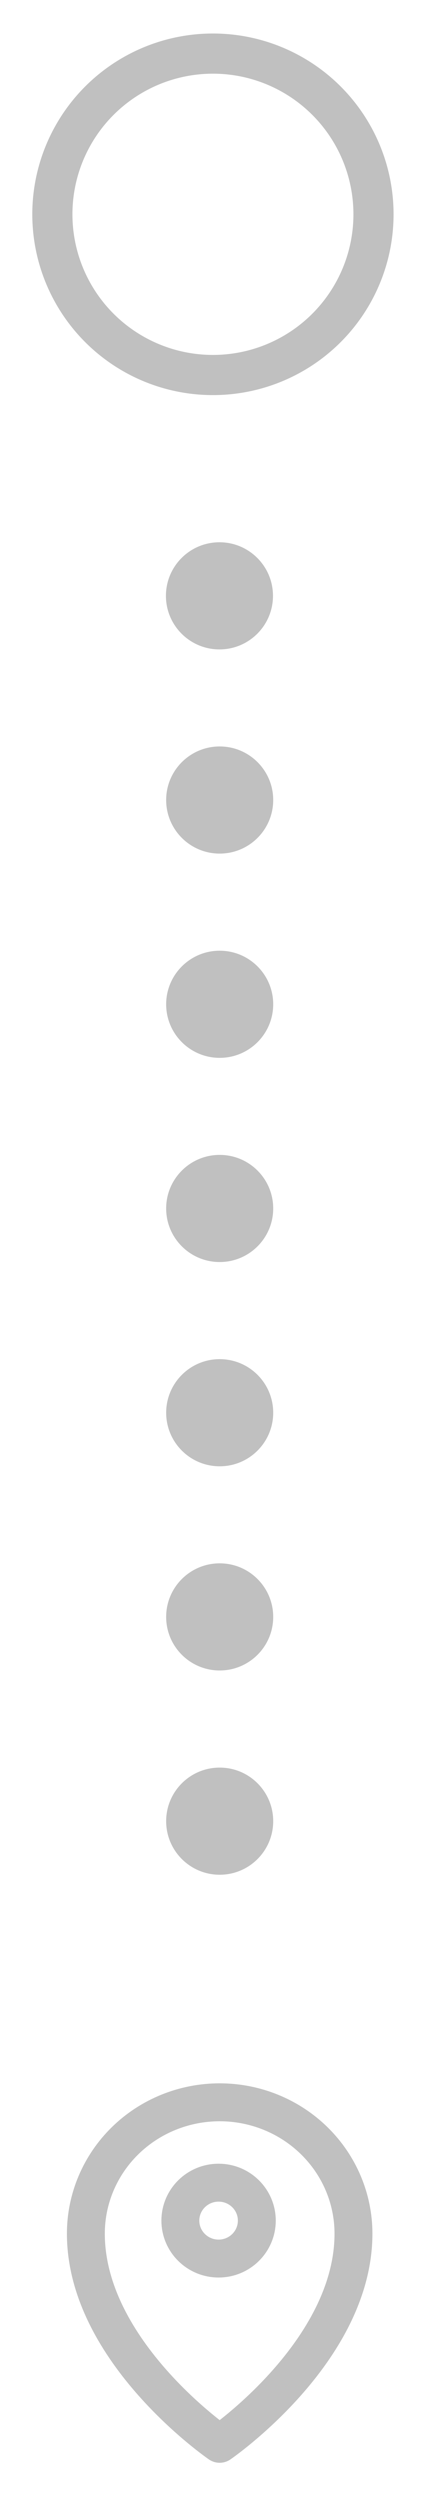 <svg width="29" height="165" viewBox="0 0 29 165" fill="none" xmlns="http://www.w3.org/2000/svg">
<path d="M14.44 149.064C15.834 149.064 16.965 147.942 16.965 146.559C16.965 145.176 15.834 144.055 14.44 144.055C13.045 144.055 11.914 145.176 11.914 146.559C11.914 147.942 13.045 149.064 14.44 149.064Z" stroke="#C0C0C0" stroke-width="2.504" stroke-linecap="round" stroke-linejoin="round"/>
<path d="M14.511 161.29C14.511 161.29 23.35 155.222 23.35 147.419C23.35 145.12 22.419 142.915 20.761 141.289C19.104 139.663 16.855 138.75 14.511 138.75C12.167 138.75 9.919 139.663 8.261 141.289C6.603 142.915 5.672 145.12 5.672 147.419C5.672 155.222 14.511 161.29 14.511 161.29Z" stroke="#C0C0C0" stroke-width="2.504" stroke-linecap="round" stroke-linejoin="round"/>
<circle cx="14.497" cy="39.325" r="3.536" fill="#C0C0C0"/>
<circle cx="14.512" cy="106.715" r="3.536" fill="#C0C0C0"/>
<circle cx="14.512" cy="79.758" r="3.536" fill="#C0C0C0"/>
<circle cx="14.512" cy="52.801" r="3.536" fill="#C0C0C0"/>
<circle cx="14.512" cy="120.196" r="3.536" fill="#C0C0C0"/>
<path d="M18.048 93.239C18.048 95.192 16.465 96.775 14.512 96.775C12.559 96.775 10.977 95.192 10.977 93.239C10.977 91.286 12.559 89.703 14.512 89.703C16.465 89.703 18.048 91.286 18.048 93.239Z" fill="#C0C0C0"/>
<circle cx="14.512" cy="66.282" r="3.536" fill="#C0C0C0"/>
<circle cx="14.066" cy="14.144" r="10.607" stroke="#C0C0C0" stroke-width="2.652"/>
</svg>
